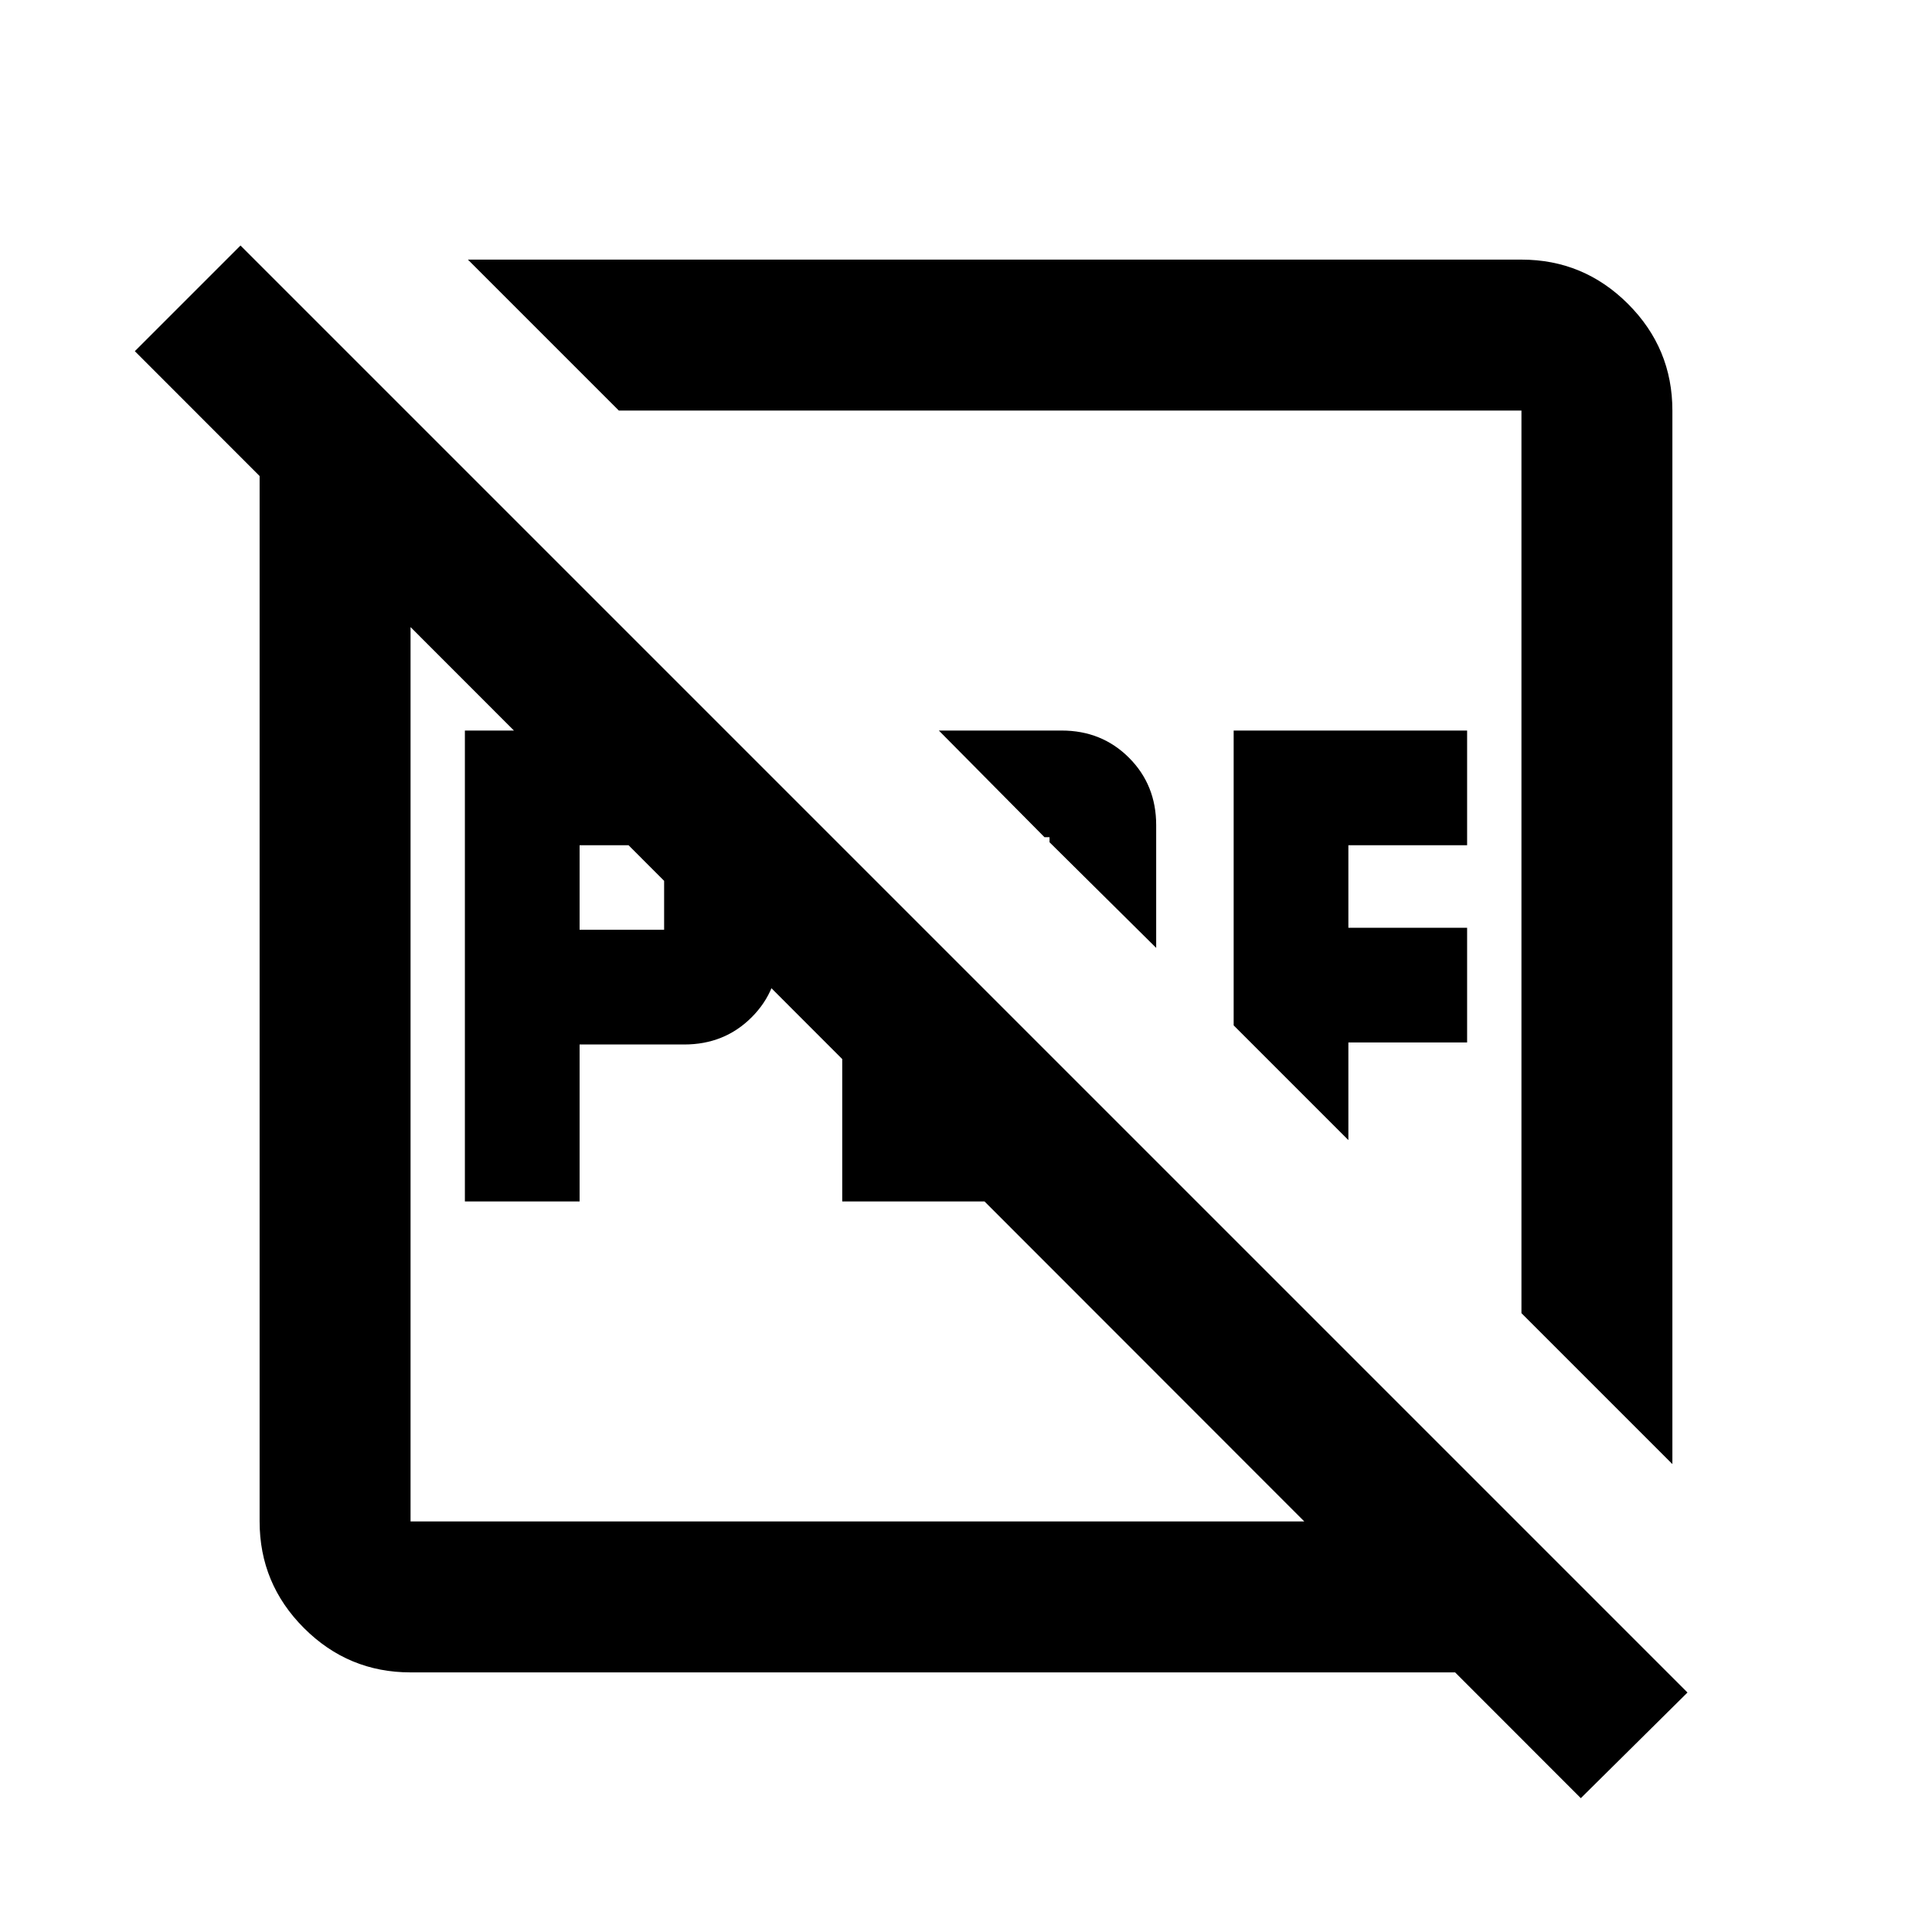 <svg xmlns="http://www.w3.org/2000/svg" height="24" viewBox="0 96 960 960" width="24"><path d="M288 558h42v-42h-42v42Zm-57 135V459h109q19.975 0 33.487 13.513Q387 486.025 387 506v62q0 19.975-13.513 33.487Q359.975 615 340 615h-52v78h-57Zm187.5 0V517l57 57v62h42v-20l52 52q-6.5 11.5-17.5 18.25T527.5 693h-109Zm156-126-53-52.5V512H519l-52.5-53h61q19.975 0 33.487 13.513Q574.5 486.025 574.5 506v61Zm95.5 95.5-57-57V459h116v57h-59v41h59v57h-59v48.5Zm161 161-75-75V300H307.5l-75-75H756q30.938 0 52.969 22.031Q831 269.062 831 300v523.5ZM204 927q-30.938 0-52.969-22.031Q129 882.938 129 852V300q0-14.571 5.348-27.777Q139.696 259.018 149.5 249l54.5 53.5V852h549.5l53.5 54.5q-10.018 9.804-23.223 15.152Q770.571 927 756 927H204Zm581.5 62.5L67 270.5l52.5-52.5 719 719-53 52.5Zm-359-360ZM532 524Z"/></svg>